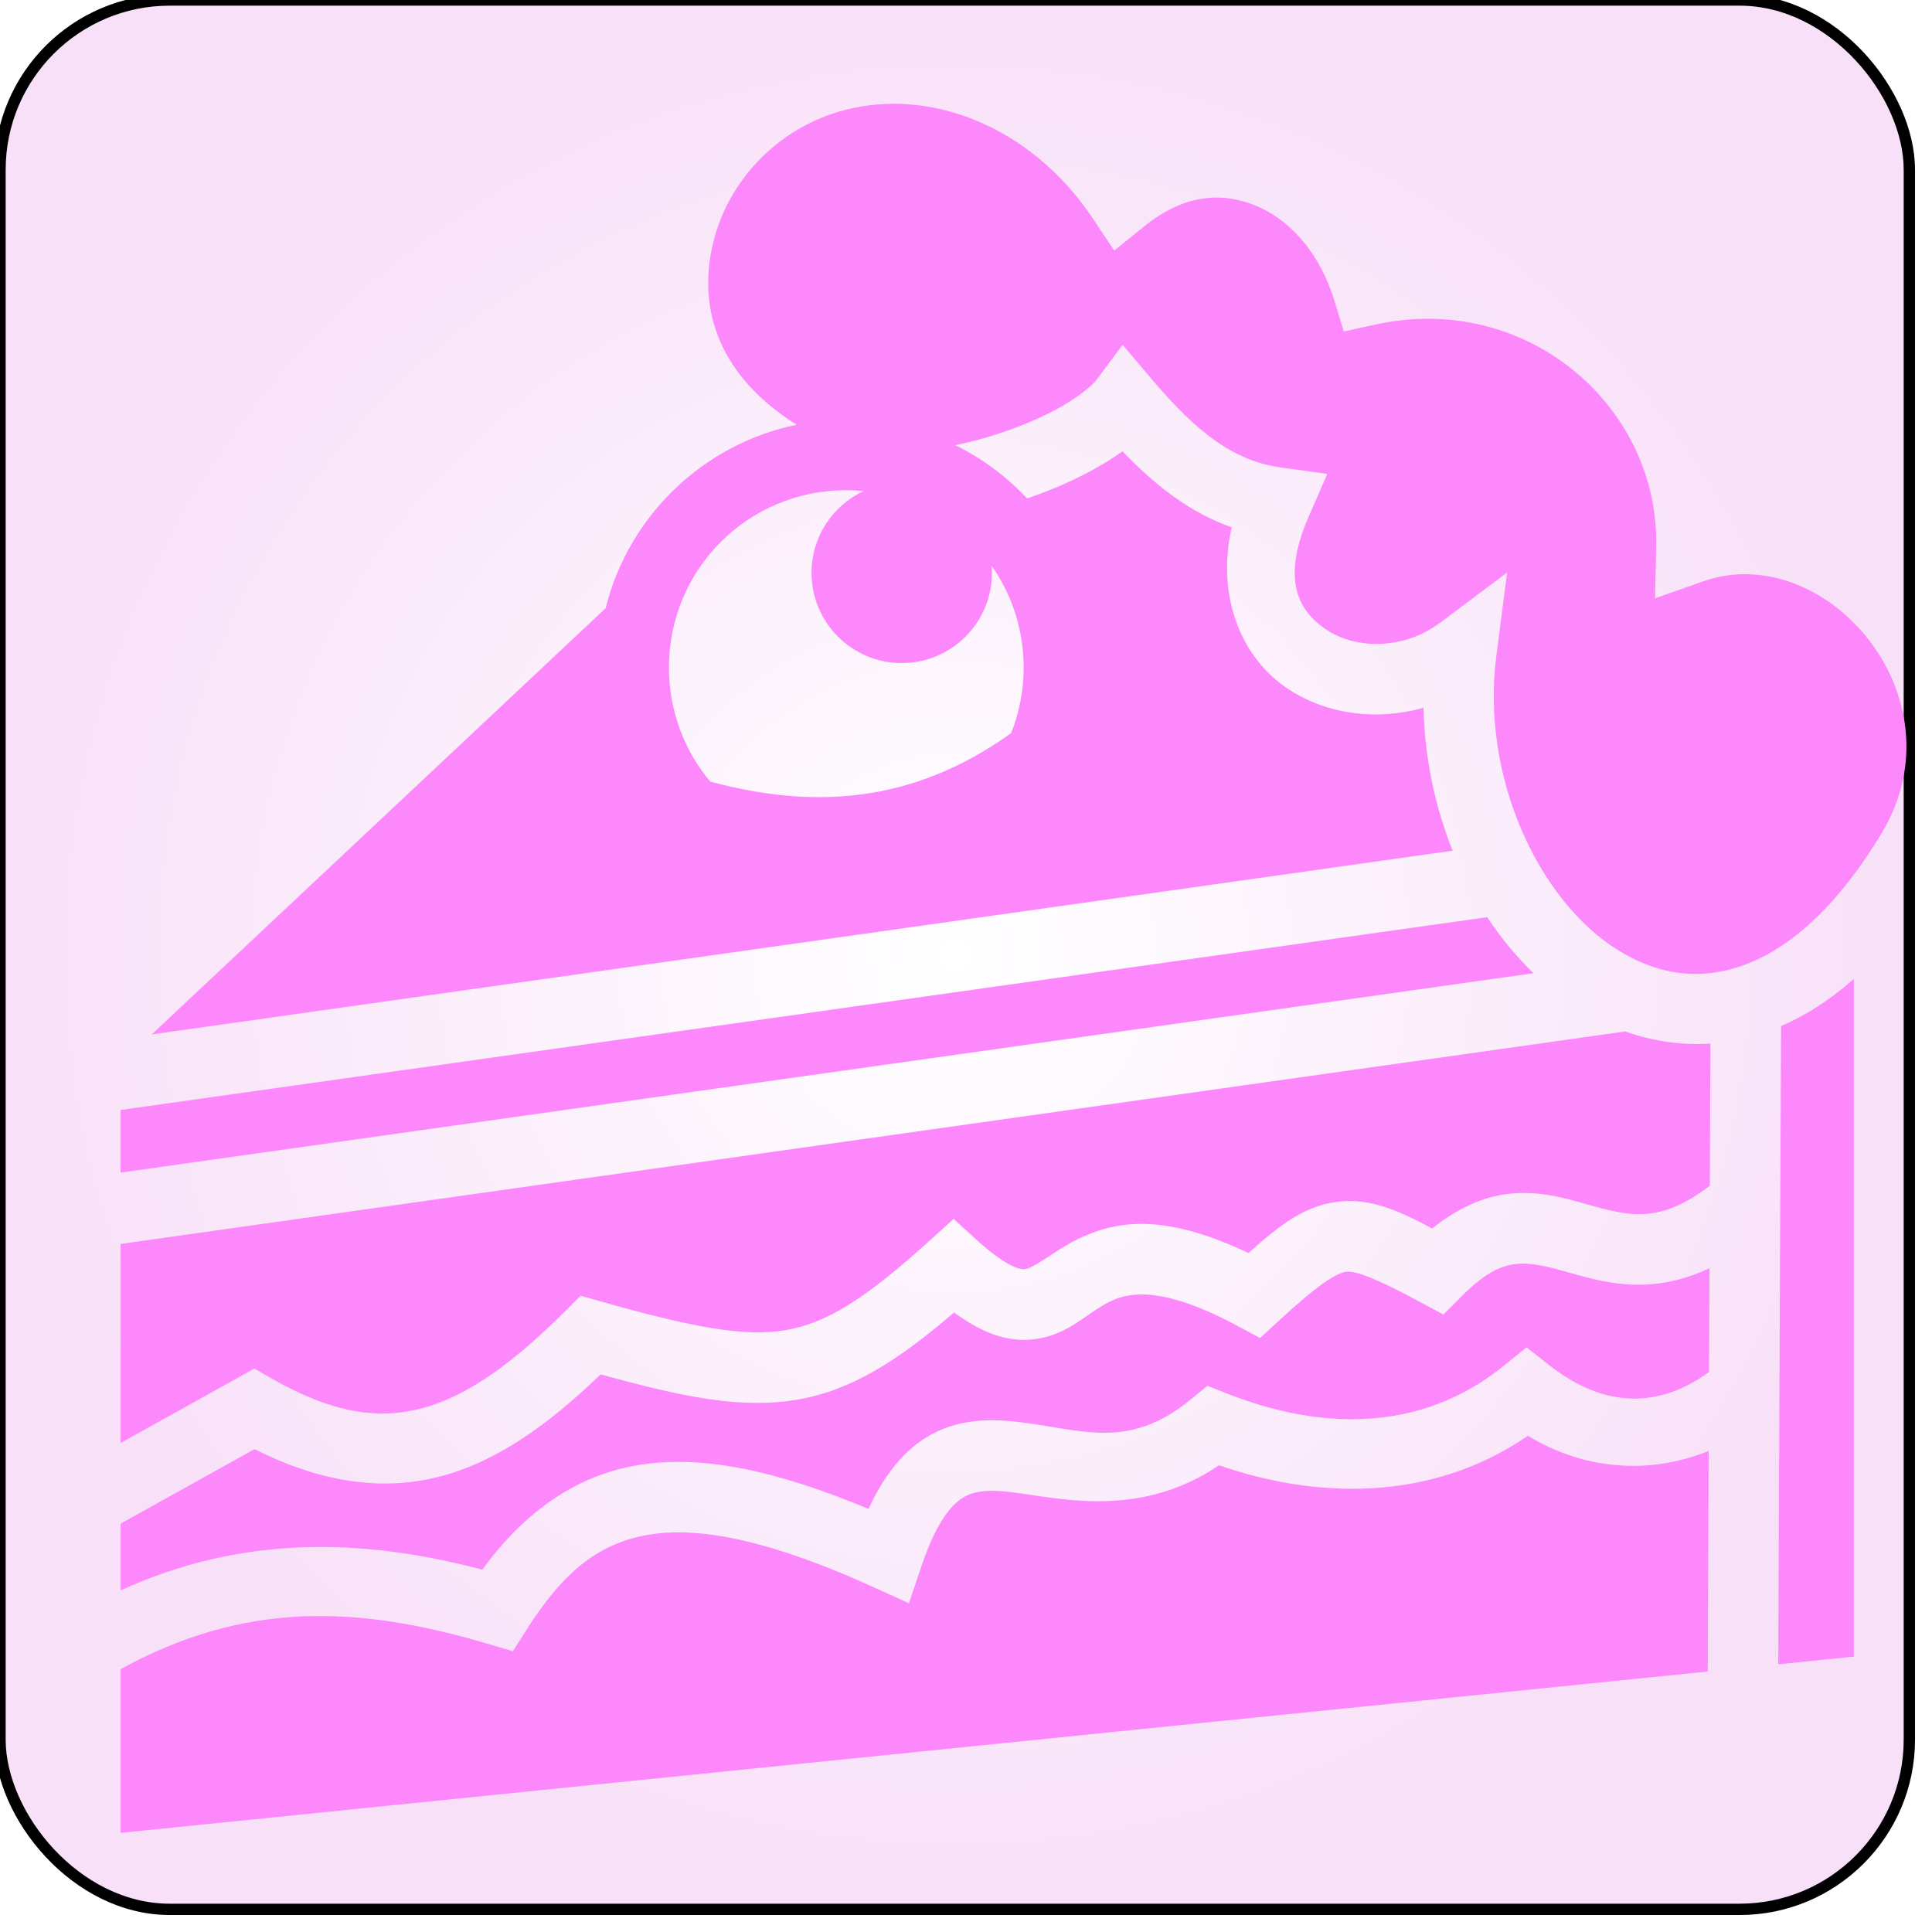 <svg xmlns="http://www.w3.org/2000/svg" viewBox="0 0 512 512" style="height: 32px; width: 32px;"><defs><filter id="shadow-1" height="300%" width="300%" x="-100%" y="-100%"><feFlood flood-color="rgba(31, 29, 29, 0.99)" result="flood"></feFlood><feComposite in="flood" in2="SourceGraphic" operator="out" result="composite"></feComposite><feGaussianBlur in="composite" stdDeviation="15" result="blur"></feGaussianBlur><feOffset dx="12" dy="8" result="offset"></feOffset><feComposite in2="SourceGraphic" in="offset" operator="atop"></feComposite></filter><radialGradient id="lorc-cake-slice-gradient-0"><stop offset="0%" stop-color="#ffffff" stop-opacity="1"></stop><stop offset="100%" stop-color="#f8e1f8" stop-opacity="1"></stop></radialGradient></defs><rect fill="url(#lorc-cake-slice-gradient-0)" stroke="#000000" stroke-opacity="1" stroke-width="3" height="506" width="506" rx="45" ry="45"></rect><g class="" transform="translate(0,0)" style=""><path d="M224.375 19.5c-.627.005-1.25.035-1.875.063-22.916 1.004-39.905 16.736-45.063 35.093-4.796 17.07-.468 35.99 21.688 49.907-24.784 5.082-44.582 24.197-50.625 48.624L28.22 266.125l344.75-48.688c-4.686-11.665-7.433-24.554-7.72-37.875-12.373 3.495-25.437 1.82-35.688-4.843-12.483-8.115-19.316-24.395-15.156-42.97-11-3.865-20.314-11.138-28.937-20.156-2.67 1.933-5.597 3.722-8.876 5.47-4.904 2.61-10.448 4.996-16.406 7.03-5.415-5.783-11.86-10.583-19.032-14.125 2.016-.402 4.02-.877 6-1.407 7.72-2.07 14.993-4.985 20.656-8 5.664-3.016 9.72-6.49 10.657-7.75l7.03-9.438 7.625 9c11.86 14.042 21.687 21.77 34.406 23.53l12.22 1.69-4.938 11.31c-7.348 16.822-2.72 25.15 4.938 30.126 7.657 4.978 20.167 5.28 29.938-2.03l17.718-13.28-2.844 21.968c-4.23 32.48 11.383 64.938 31.844 77.875 10.23 6.468 21.06 8.458 32.78 4.53 11.724-3.927 24.924-14.41 37.533-35.405 21.685-36.113-15.126-77.975-47.376-66.625l-12.75 4.5.312-13.532c.912-37.316-34.334-67.822-74.344-59.03l-8.437 1.844-2.53-8.25c-3.99-13.03-12.2-21.695-21.19-25.25-8.988-3.556-18.85-2.703-29.155 5.625l-7.97 6.436-5.686-8.53C264.252 29.87 243.812 19.34 224.374 19.5zM212.28 121.906c1.566 0 3.102.072 4.626.22-8.18 3.796-13.844 12.073-13.844 21.686 0 13.204 10.703 23.907 23.907 23.907 13.203 0 23.905-10.704 23.905-23.907 0-.646-.044-1.274-.094-1.907 5.35 7.632 8.5 16.92 8.5 27 0 6.146-1.19 12.007-3.31 17.375-26.588 19.077-53.165 20.028-79.75 12.845-6.835-8.157-10.94-18.68-10.94-30.22 0-26.063 20.937-47 47-47zm169.845 113.156L19.97 286.156v16.594l374.436-52.844c-4.555-4.38-8.67-9.372-12.28-14.844zm97.156 16.375c-6.23 5.497-12.678 9.638-19.28 12.5l-.75 169.125 11.625-1.187 8.406-.844V251.44zm-60.56 13.907L19.97 321.656v52.75l30.843-17.156 4.593-2.563 4.563 2.625c16.475 9.383 28.455 10.95 40.155 7.813 11.7-3.138 23.93-11.893 37.875-25.875l3.875-3.875 5.28 1.5c24.013 6.806 38.055 9.512 49.064 7.625 11.008-1.887 21.244-8.403 38.218-23.78l6.28-5.69 6.25 5.69c7.754 7.03 11.293 7.7 12.47 7.655 1.176-.045 3.25-1.242 7.937-4.344 4.688-3.1 11.853-7.25 21.53-7.655 8.286-.346 18.054 2.04 29.97 7.688 8.374-7.562 15.014-12.59 23.75-13.594 8.592-.99 15.815 2.258 24.906 7.092 6.724-5.367 13.502-8.383 20.033-9.156 8.26-.978 15.21 1.12 21 2.75 5.79 1.63 10.514 2.88 15.312 2.563 4.656-.31 9.9-1.895 17.25-7.5l.156-37.658c-7.78.51-15.41-.668-22.56-3.218zm-27.533 61.53c-.486.013-.968.04-1.437.095-3.75.443-7.92 2.043-14.313 8.467l-4.906 4.938-6.155-3.313c-11.897-6.416-17.156-8.315-19.625-8.03-2.47.283-7.388 3.3-17.906 13.03l-4.906 4.532-5.875-3.156c-13.036-7.02-21.216-8.59-26.375-8.375-5.16.215-8 1.883-12 4.53-4.002 2.648-9.25 7.153-17.532 7.47-6.335.24-12.545-2.27-19.312-7.25-14.828 12.75-27.21 20.65-41.47 23.093-14.998 2.57-30.607-.71-52.186-6.687-13.58 13.024-26.973 22.878-42.22 26.967-15.368 4.123-31.947 1.747-49.5-7.156l-35.5 19.75v17.69c31.86-14.53 63.46-14.035 95.844-5.5 10.952-15 24.617-25.098 41.813-27.783 17.11-2.67 36.716 1.77 60.53 11.688 4.384-9.426 9.76-15.932 16.532-19.656 8.8-4.84 18.007-4.127 25.844-3.033 15.676 2.19 27.35 6.595 43.19-6.437l4.25-3.5 5.124 2.03c23.357 9.21 50.61 11.247 73.625-7.5l5.81-4.717 5.876 4.625c15.268 11.986 29.62 11.267 42.5 1.906l.125-27.5c-5.555 2.605-10.908 3.948-15.936 4.28-8.64.573-15.835-1.597-21.594-3.218-5.04-1.418-8.91-2.363-12.313-2.28zm1.72 45.626c-26.39 18.067-56.995 16.428-81.844 7.813-20.187 13.676-40.456 9.14-53.094 7.375-6.793-.95-11.016-.873-14.25.906-3.237 1.78-7.39 6.21-11.532 18.47l-3.313 9.81-9.438-4.28c-26.59-12.11-45.507-16.066-58.937-13.97-13.43 2.098-22.934 9.533-32.813 25.032l-3.78 5.938-6.75-2c-35.05-10.37-64.65-11.103-97.188 6.75v43.375l10.28-1.033 410.313-41.718.25-58.44c-15.042 6.07-32.325 5.435-47.907-4.03z" fill="#fc88fc" filter="url(#shadow-1)" fill-opacity="1"></path></g></svg>